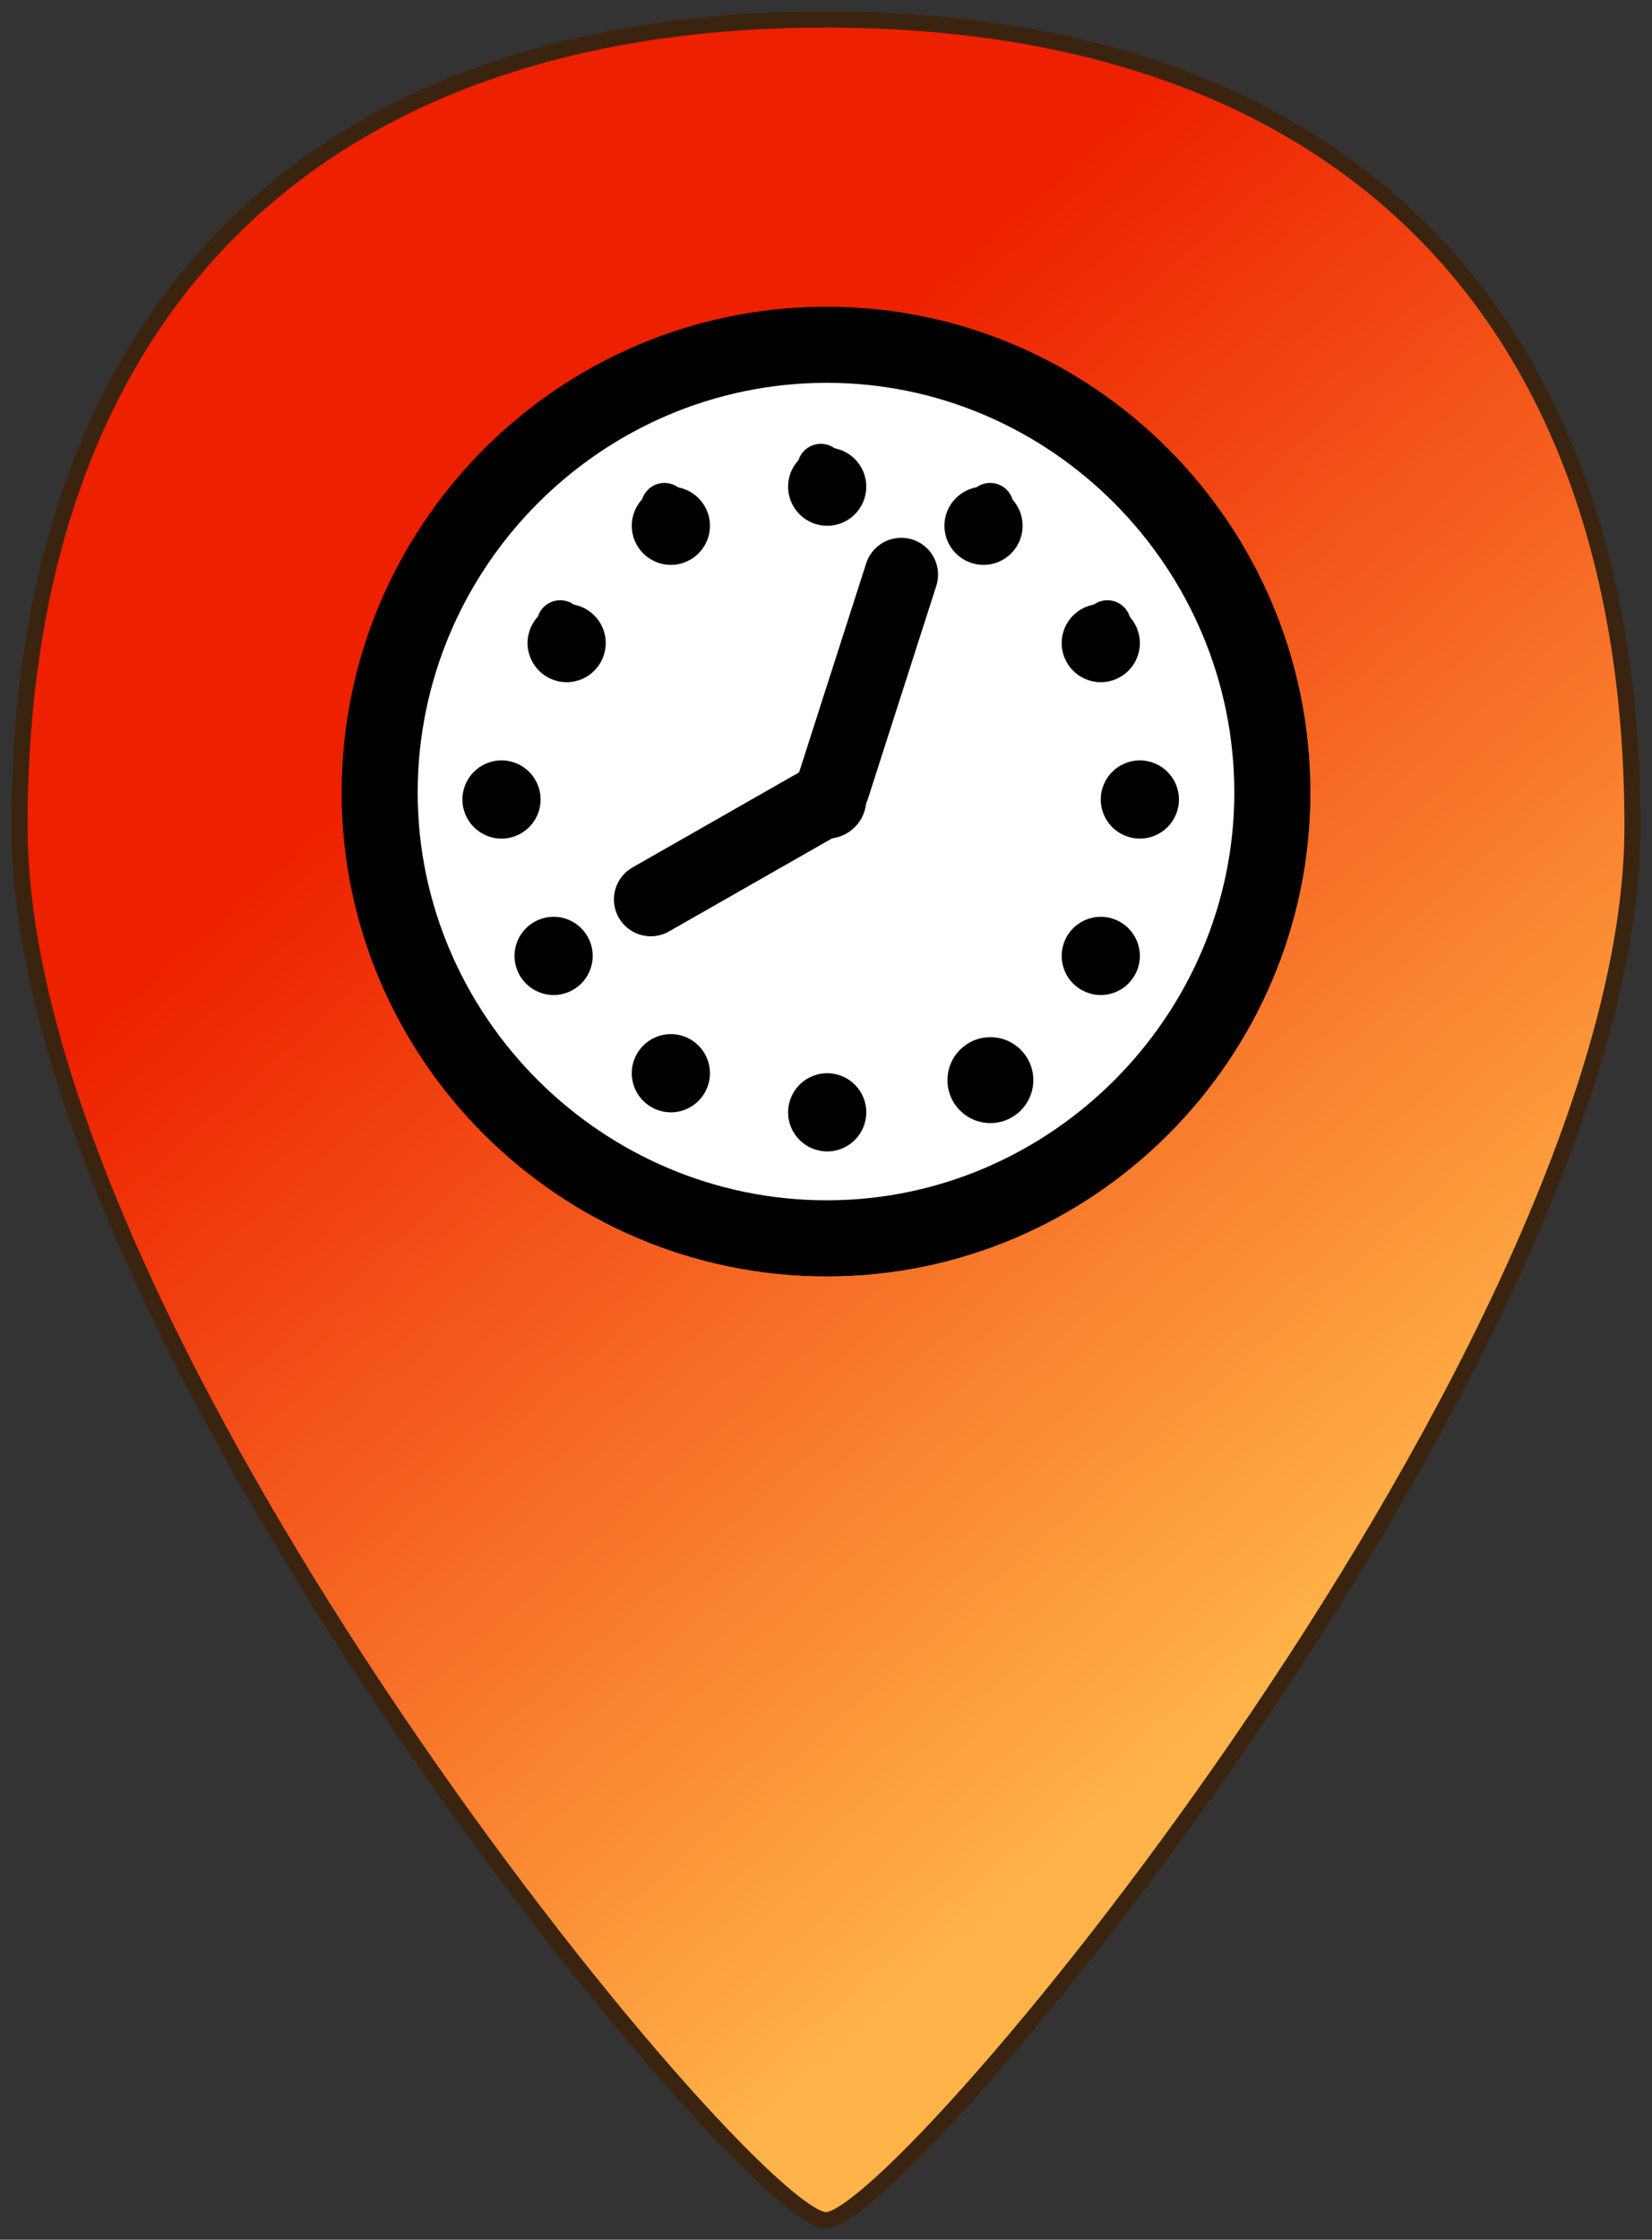 <svg xmlns:xlink="http://www.w3.org/1999/xlink" width="126.809" xmlns="http://www.w3.org/2000/svg" id="screenshot" version="1.1" viewBox="-1.496 -1.337 126.809 171.833" height="171.833" style="-webkit-print-color-adjust: exact;"><rect x="-1.496" y="-1.337" width="126.809" height="171.833" fill="#333333" stroke="none"/><g id="shape-b9ed13b0-698d-11ec-8dda-41b397486b5e"><g id="shape-b9f0e440-698d-11ec-8dda-41b397486b5e"><defs><linearGradient x1="9" y1="7.5" x2="20.5" y2="20.5" id="b686cec0-72c3-11ec-b290-f9c05c57127c-linearGradient3777-2-6-1" gradientUnits="userSpaceOnUse" gradientTransform="matrix(4.546,0,1.5034211650850615e-23,4.544,-448.708,-351.804) matrix(1.24,0,0,1.24,98.078,76.805)"><stop id="stop3765" offset="0" style="stop-color: rgb(237, 32, 0);"/><stop id="stop3767" offset="1" style="stop-color: rgb(255, 179, 72);"/></linearGradient></defs><path d="M61.909,0.16C22.513,0.16,0.001,22.672,0.001,62.068C0.001,101.464,55.929,169,61.909,169C67.889,169,123.817,101.464,123.817,62.068C123.817,22.672,101.305,0.16,61.909,0.16ZZ" style="fill: url(&quot;#b686cec0-72c3-11ec-b290-f9c05c57127c-linearGradient3777-2-6-1&quot;); stroke-width: 1.24; stroke: rgb(59, 36, 15); stroke-linecap: round;"/></g><g id="shape-b9f13260-698d-11ec-8dda-41b397486b5e"><g id="shape-b9f35540-698d-11ec-8dda-41b397486b5e"><path d="M24.75,59.473C24.75,79.829,41.391,96.567,61.973,96.567C82.427,96.567,99.068,79.829,99.068,59.473C99.069,38.954,82.428,22.216,61.974,22.216C41.392,22.217,24.75,38.954,24.75,59.473ZZ" style="fill-rule: evenodd; stroke-linejoin: round; stroke-miterlimit: 4; stroke-dasharray: none; fill: rgb(0, 0, 0); stroke-width: 0.042; stroke: rgb(0, 0, 0); stroke-linecap: round;"/></g><g id="shape-b9f41890-698d-11ec-8dda-41b397486b5e"><path d="M30.566,59.473C30.566,76.566,44.655,90.75,61.974,90.75C79.164,90.75,93.251,76.566,93.251,59.473C93.251,42.218,79.163,28.033,61.974,28.033C44.655,28.033,30.566,42.218,30.566,59.473ZZ" style="fill-rule: evenodd; stroke-miterlimit: 4; stroke-dasharray: none; fill: rgb(255, 255, 255); stroke-width: 0.042;"/></g><g id="shape-b9f4b4d0-698d-11ec-8dda-41b397486b5e"><path d="M62.454,59.028L67.683,42.748" style="stroke-dasharray: none; fill-rule: evenodd; stroke-opacity: 1; fill: none; stroke-linejoin: round; stroke-miterlimit: 4; stroke-width: 5.652; stroke: rgb(0, 0, 0); stroke-linecap: round;"/></g><g id="shape-b9f55110-698d-11ec-8dda-41b397486b5e"><path d="M62.183,59.839L48.457,67.667" style="stroke-dasharray: none; fill-rule: evenodd; stroke-opacity: 1; stroke-linejoin: round; stroke-miterlimit: 4; fill: rgb(0, 0, 0); stroke-width: 5.652; stroke: rgb(0, 0, 0); stroke-linecap: round;"/></g><g id="shape-b9f5c640-698d-11ec-8dda-41b397486b5e"><ellipse cx="41.5" cy="46.5" rx="8.5" ry="8.5" transform="matrix(0.211,-1.2697222585382285e-22,-1.2738581616604701e-22,0.211,32.749,36.695)" style="stroke-opacity: 1; stroke: none; fill-rule: nonzero; stroke-dashoffset: 0; opacity: 1; stroke-linejoin: round; stroke-dasharray: none; stroke-miterlimit: 4; stroke-linecap: round; fill: rgb(0, 0, 0); fill-opacity: 1; stroke-width: 3.2;"/></g><g id="shape-b9f61460-698d-11ec-8dda-41b397486b5e"><ellipse cx="36.5" cy="59.5" rx="8.5" ry="8.5" transform="matrix(0.211,1.7949819550671675e-21,1.7949819550670257e-21,0.211,28.803,46.954)" style="stroke-opacity: 1; stroke: none; fill-rule: nonzero; stroke-dashoffset: 0; opacity: 1; stroke-linejoin: round; stroke-dasharray: none; stroke-miterlimit: 4; stroke-linecap: round; fill: rgb(0, 0, 0); fill-opacity: 1; stroke-width: 3.2;"/></g><g id="shape-b9f68990-698d-11ec-8dda-41b397486b5e"><ellipse cx="49.5" cy="37.5" rx="8.5" ry="8.5" transform="matrix(0.211,-2.4401828421417434e-23,-2.4815418733645514e-23,0.211,39.062,29.593)" style="stroke-opacity: 1; stroke: none; fill-rule: nonzero; stroke-dashoffset: 0; opacity: 1; stroke-linejoin: round; stroke-dasharray: none; stroke-miterlimit: 4; stroke-linecap: round; fill: rgb(0, 0, 0); fill-opacity: 1; stroke-width: 3.2;"/></g><g id="shape-b9f6d7b0-698d-11ec-8dda-41b397486b5e"><ellipse cx="61.5" cy="34.5" rx="8.5" ry="8.5" transform="matrix(0.211,-1.7577588033399885e-22,-1.7660306094731644e-22,0.211,48.532,27.225)" style="stroke-opacity: 1; stroke: none; fill-rule: nonzero; stroke-dashoffset: 0; opacity: 1; stroke-linejoin: round; stroke-dasharray: none; stroke-miterlimit: 4; stroke-linecap: round; fill: rgb(0, 0, 0); fill-opacity: 1; stroke-width: 3.2;"/></g><g id="shape-b9f74ce0-698d-11ec-8dda-41b397486b5e"><ellipse cx="61.5" cy="84.5" rx="8.5" ry="8.5" transform="matrix(0.211,2.9199475623121877e-22,2.9158116592494226e-22,0.211,48.532,66.682)" style="stroke-opacity: 1; stroke: none; fill-rule: nonzero; stroke-dashoffset: 0; opacity: 1; stroke-linejoin: round; stroke-dasharray: none; stroke-miterlimit: 4; stroke-linecap: round; fill: rgb(0, 0, 0); fill-opacity: 1; stroke-width: 3.2;"/></g><g id="shape-b9f81030-698d-11ec-8dda-41b397486b5e"><ellipse cx="83.5" cy="46.5" rx="8.5" ry="8.5" transform="matrix(0.211,-1.7577588033403334e-22,-1.7660306094726583e-22,0.211,65.893,36.695)" style="stroke-opacity: 1; stroke: none; fill-rule: nonzero; stroke-dashoffset: 0; opacity: 1; stroke-linejoin: round; stroke-dasharray: none; stroke-miterlimit: 4; stroke-linecap: round; fill: rgb(0, 0, 0); fill-opacity: 1; stroke-width: 3.2;"/></g><g id="shape-b9f88560-698d-11ec-8dda-41b397486b5e"><ellipse cx="74.5" cy="37.5" rx="8.5" ry="8.5" transform="matrix(0.211,-9.553936074987848e-22,-9.570479687238278e-22,0.211,58.791,29.593)" style="stroke-opacity: 1; stroke: none; fill-rule: nonzero; stroke-dashoffset: 0; opacity: 1; stroke-linejoin: round; stroke-dasharray: none; stroke-miterlimit: 4; stroke-linecap: round; fill: rgb(0, 0, 0); fill-opacity: 1; stroke-width: 3.2;"/></g><g id="shape-b9f8d380-698d-11ec-8dda-41b397486b5e"><ellipse cx="86.5" cy="59.5" rx="8.5" ry="8.5" transform="matrix(0.211,-2.2499312661442945e-22,-2.2664748783954157e-22,0.211,68.26,46.954)" style="stroke-opacity: 1; stroke: none; fill-rule: nonzero; stroke-dashoffset: 0; opacity: 1; stroke-linejoin: round; stroke-dasharray: none; stroke-miterlimit: 4; stroke-linecap: round; fill: rgb(0, 0, 0); fill-opacity: 1; stroke-width: 3.2;"/></g><g id="shape-b9f921a0-698d-11ec-8dda-41b397486b5e"><ellipse cx="83.5" cy="71.5" rx="8.5" ry="8.5" transform="matrix(0.211,-2.254067169206971e-22,-2.262338975332471e-22,0.211,65.893,56.423)" style="stroke-opacity: 1; stroke: none; fill-rule: nonzero; stroke-dashoffset: 0; opacity: 1; stroke-linejoin: round; stroke-dasharray: none; stroke-miterlimit: 4; stroke-linecap: round; fill: rgb(0, 0, 0); fill-opacity: 1; stroke-width: 3.2;"/></g><g id="shape-b9f96fc0-698d-11ec-8dda-41b397486b5e"><ellipse cx="74.5" cy="81.5" rx="19.5" ry="19.5" transform="matrix(0.169,-2.9433363438465554e-9,2.943336343846774e-9,0.169,61.936,67.756)" style="stroke-opacity: 1; stroke: none; fill-rule: nonzero; stroke-dashoffset: 0; opacity: 1; stroke-linejoin: round; stroke-dasharray: none; stroke-miterlimit: 4; stroke-linecap: round; fill: rgb(0, 0, 0); fill-opacity: 1; stroke-width: 5.733;"/></g><g id="shape-b9f9bde0-698d-11ec-8dda-41b397486b5e"><ellipse cx="49.5" cy="80.5" rx="8.5" ry="8.5" transform="matrix(0.211,0,0,0.211,39.062,63.525)" style="stroke-opacity: 1; stroke: none; fill-rule: nonzero; stroke-dashoffset: 0; opacity: 1; stroke-linejoin: round; stroke-dasharray: none; stroke-miterlimit: 4; stroke-linecap: round; fill: rgb(0, 0, 0); fill-opacity: 1; stroke-width: 3.2;"/></g><g id="shape-b9fa0c00-698d-11ec-8dda-41b397486b5e"><ellipse cx="40.5" cy="71.5" rx="8.5" ry="8.5" transform="matrix(0.211,-2.924083465374953e-22,-2.9116757561866574e-22,0.211,31.96,56.423)" style="stroke-opacity: 1; stroke: none; fill-rule: nonzero; stroke-dashoffset: 0; opacity: 1; stroke-linejoin: round; stroke-dasharray: none; stroke-miterlimit: 4; stroke-linecap: round; fill: rgb(0, 0, 0); fill-opacity: 1; stroke-width: 3.2;"/></g></g><g id="shape-b9fa8130-698d-11ec-8dda-41b397486b5e"><ellipse cx="62" cy="60" rx="3" ry="3" transform="matrix(1,-1.745329377853357e-8,1.7453293778532938e-8,1,-0,-0)" style="stroke-opacity: 1; stroke: none; fill-rule: nonzero; stroke-dashoffset: 0; opacity: 1; stroke-linejoin: round; stroke-dasharray: none; stroke-miterlimit: 4; stroke-linecap: round; fill: rgb(0, 0, 0); fill-opacity: 1; stroke-width: 0.931;"/></g><g id="shape-b9faf660-698d-11ec-8dda-41b397486b5e"><ellipse cx="83" cy="72" rx="3" ry="3" transform="matrix(1,0,0,1,0,0)" style="stroke-opacity: 1; stroke: none; fill-rule: nonzero; stroke-dashoffset: 0; opacity: 1; stroke-linejoin: round; stroke-dasharray: none; stroke-miterlimit: 4; stroke-linecap: round; fill: rgb(0, 0, 0); fill-opacity: 1; stroke-width: 0.938;"/></g><g id="shape-b9fb6b90-698d-11ec-8dda-41b397486b5e"><ellipse cx="86" cy="60" rx="3" ry="3" transform="matrix(1,0,0,1,0,0)" style="stroke-opacity: 1; stroke: none; fill-rule: nonzero; stroke-dashoffset: 0; opacity: 1; stroke-linejoin: round; stroke-dasharray: none; stroke-miterlimit: 4; stroke-linecap: round; fill: rgb(0, 0, 0); fill-opacity: 1; stroke-width: 0.938;"/></g><g id="shape-b9fb92a0-698d-11ec-8dda-41b397486b5e"><ellipse cx="83" cy="48" rx="3" ry="3" transform="matrix(1,1.7453287675154047e-8,-1.745328767515935e-8,1,0,0)" style="stroke-opacity: 1; stroke: none; fill-rule: nonzero; stroke-dashoffset: 0; opacity: 1; stroke-linejoin: round; stroke-dasharray: none; stroke-miterlimit: 4; stroke-linecap: round; fill: rgb(0, 0, 0); fill-opacity: 1; stroke-width: 0.938;"/></g><g id="shape-b9fbe0c0-698d-11ec-8dda-41b397486b5e"><ellipse cx="74" cy="39" rx="3" ry="3" transform="matrix(1,-1.1845226371759356e-21,-1.1812139147257235e-21,1,0,0)" style="stroke-opacity: 1; stroke: none; fill-rule: nonzero; stroke-dashoffset: 0; opacity: 1; stroke-linejoin: round; stroke-dasharray: none; stroke-miterlimit: 4; stroke-linecap: round; fill: rgb(0, 0, 0); fill-opacity: 1; stroke-width: 0.938;"/></g><g id="shape-b9fc2ee0-698d-11ec-8dda-41b397486b5e"><ellipse cx="62" cy="36" rx="3" ry="3" transform="matrix(1,-3.308722450212111e-24,3.308722450212111e-24,1,0,0)" style="stroke-opacity: 1; stroke: none; fill-rule: nonzero; stroke-dashoffset: 0; opacity: 1; stroke-linejoin: round; stroke-dasharray: none; stroke-miterlimit: 4; stroke-linecap: round; fill: rgb(0, 0, 0); fill-opacity: 1; stroke-width: 0.938;"/></g><g id="shape-b9fc7d00-698d-11ec-8dda-41b397486b5e"><ellipse cx="50" cy="39" rx="3" ry="3" transform="matrix(1,-1.1845226371759783e-21,-1.1812139147257235e-21,1,0,0)" style="stroke-opacity: 1; stroke: none; fill-rule: nonzero; stroke-dashoffset: 0; opacity: 1; stroke-linejoin: round; stroke-dasharray: none; stroke-miterlimit: 4; stroke-linecap: round; fill: rgb(0, 0, 0); fill-opacity: 1; stroke-width: 0.938;"/></g><g id="shape-b9fccb20-698d-11ec-8dda-41b397486b5e"><ellipse cx="42" cy="48" rx="3" ry="3" transform="matrix(1,6.28657265540301e-22,6.28657265540301e-22,1,0,0)" style="stroke-opacity: 1; stroke: none; fill-rule: nonzero; stroke-dashoffset: 0; opacity: 1; stroke-linejoin: round; stroke-dasharray: none; stroke-miterlimit: 4; stroke-linecap: round; fill: rgb(0, 0, 0); fill-opacity: 1; stroke-width: 0.938;"/></g><g id="shape-b9fd1940-698d-11ec-8dda-41b397486b5e"><ellipse cx="37" cy="60" rx="3" ry="3" transform="matrix(1,0,0,1,0,0)" style="stroke-opacity: 1; stroke: none; fill-rule: nonzero; stroke-dashoffset: 0; opacity: 1; stroke-linejoin: round; stroke-dasharray: none; stroke-miterlimit: 4; stroke-linecap: round; fill: rgb(0, 0, 0); fill-opacity: 1; stroke-width: 0.938;"/></g><g id="shape-b9fd4050-698d-11ec-8dda-41b397486b5e"><ellipse cx="41" cy="72" rx="3" ry="3" transform="matrix(1,2.3723539968020834e-21,2.369045274352042e-21,1,0,0)" style="stroke-opacity: 1; stroke: none; fill-rule: nonzero; stroke-dashoffset: 0; opacity: 1; stroke-linejoin: round; stroke-dasharray: none; stroke-miterlimit: 4; stroke-linecap: round; fill: rgb(0, 0, 0); fill-opacity: 1; stroke-width: 0.938;"/></g><g id="shape-b9fd8e70-698d-11ec-8dda-41b397486b5e"><ellipse cx="50" cy="81" rx="3" ry="3" transform="matrix(1,0,0,1,0,0)" style="stroke-opacity: 1; stroke: none; fill-rule: nonzero; stroke-dashoffset: 0; opacity: 1; stroke-linejoin: round; stroke-dasharray: none; stroke-miterlimit: 4; stroke-linecap: round; fill: rgb(0, 0, 0); fill-opacity: 1; stroke-width: 0.938;"/></g><g id="shape-b9fddc90-698d-11ec-8dda-41b397486b5e"><ellipse cx="62" cy="84" rx="3" ry="3" transform="matrix(1,1.7453287675156012e-8,-1.7453287675158087e-8,1,0,0)" style="stroke-opacity: 1; stroke: none; fill-rule: nonzero; stroke-dashoffset: 0; opacity: 1; stroke-linejoin: round; stroke-dasharray: none; stroke-miterlimit: 4; stroke-linecap: round; fill: rgb(0, 0, 0); fill-opacity: 1; stroke-width: 0.938;"/></g></g></svg>